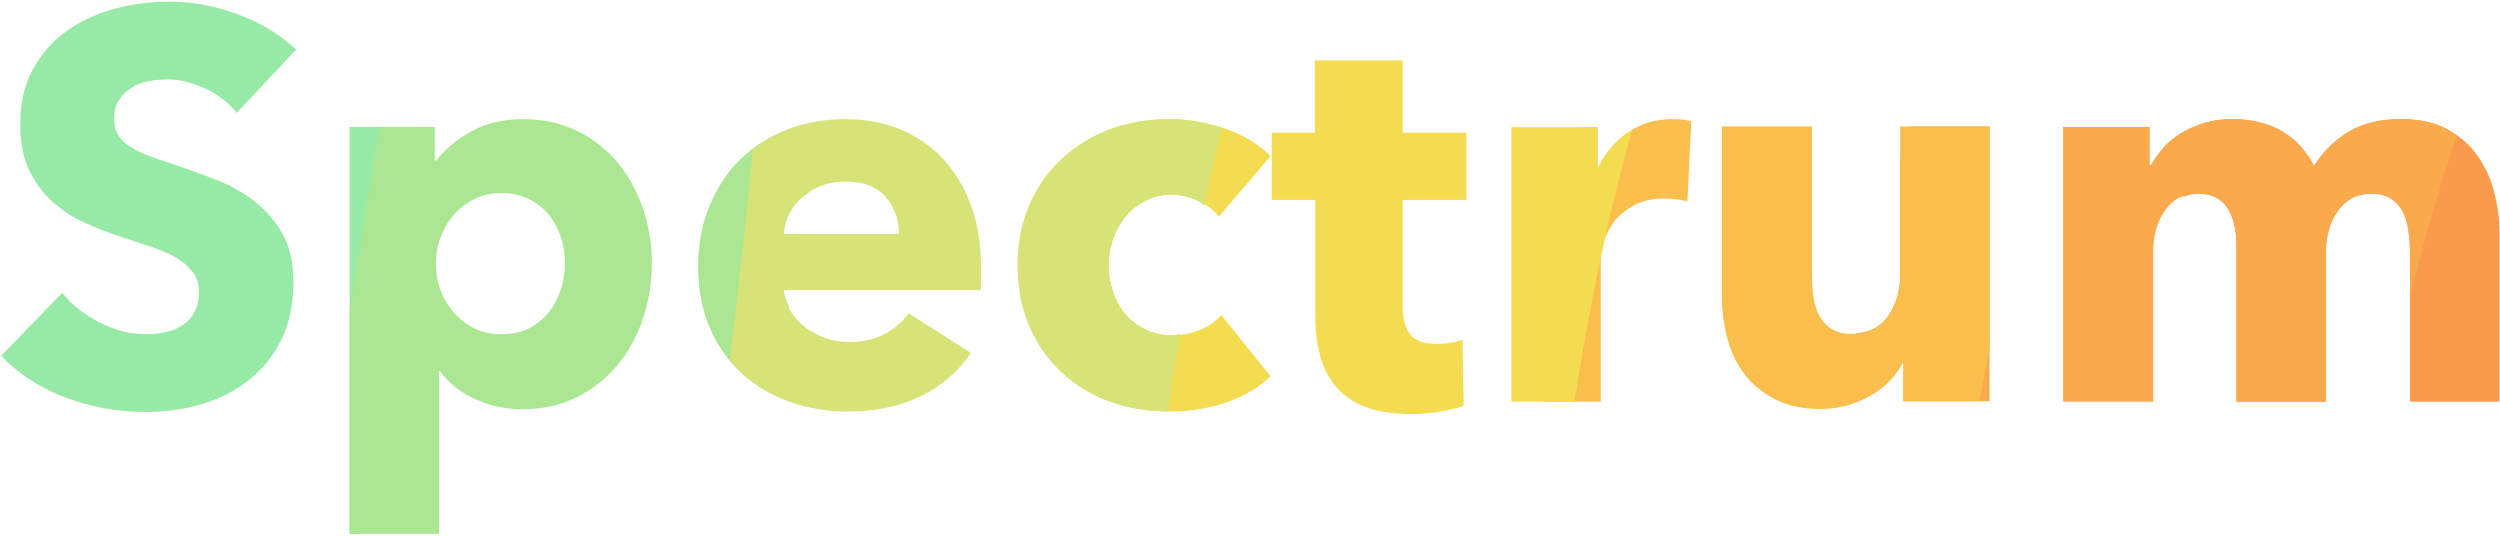 <?xml version="1.0" encoding="UTF-8"?>
<svg width="770px" height="165px" viewBox="0 0 770 165" version="1.1" xmlns="http://www.w3.org/2000/svg" xmlns:xlink="http://www.w3.org/1999/xlink">
    <!-- Generator: Sketch 53.2 (72643) - https://sketchapp.com -->
    <title>Spectrum Logo</title>
    <desc>Created with Sketch.</desc>
    <g id="Page-9" stroke="none" stroke-width="1" fill="none" fill-rule="evenodd">
        <g id="Group-197" transform="translate(-99, -460)">
            <g id="Spectrum-Logo" transform="translate(99.357, 460.498)">
                <path d="M51.921,-4.26325641e-14 C46.317,-4.26325641e-14 40.771,0.703 35.29,2.121 C29.802,3.538 24.842,5.774 20.475,8.836 C16.108,11.892 12.609,15.808 9.923,20.571 C7.23,25.328 5.87,31.064 5.87,37.749 C5.87,43.183 6.72,47.739 8.456,51.534 C10.191,55.33 12.524,58.564 15.374,61.219 C18.231,63.888 21.444,66.093 25.087,67.793 C28.723,69.487 32.461,71.002 36.268,72.247 C40.184,73.491 43.668,74.639 46.75,75.711 C49.826,76.789 52.429,77.939 54.507,79.245 C56.578,80.545 58.138,82.045 59.259,83.628 C60.38,85.218 60.936,87.087 60.936,89.354 C60.936,91.733 60.504,93.804 59.608,95.504 C58.713,97.198 57.555,98.517 56.044,99.534 C54.534,100.557 52.75,101.347 50.733,101.796 C48.717,102.252 46.64,102.432 44.514,102.432 C39.812,102.432 35.085,101.26 30.328,98.827 C25.565,96.393 21.709,93.33 18.798,89.708 L1.42108547e-14,109.077 C5.262,114.629 11.891,118.943 19.846,121.943 C27.794,124.944 36.005,126.397 44.514,126.397 C50.337,126.397 56.014,125.654 61.495,124.064 C66.983,122.481 71.842,119.996 76.1,116.712 C80.351,113.428 83.718,109.31 86.233,104.27 C88.755,99.23 90.006,93.228 90.006,86.314 C90.006,80.313 88.863,75.281 86.512,71.257 C84.161,67.24 81.149,63.865 77.568,61.148 C73.98,58.431 70.055,56.29 65.688,54.645 C61.321,53.006 57.135,51.475 53.109,50.12 C50.307,49.215 47.727,48.355 45.492,47.505 C43.251,46.654 41.312,45.7 39.692,44.677 C38.066,43.661 36.899,42.505 36.058,41.142 C35.218,39.788 34.801,38.092 34.801,36.053 C34.801,33.674 35.272,31.713 36.338,30.185 C37.404,28.657 38.749,27.407 40.321,26.439 C41.886,25.478 43.671,24.798 45.632,24.459 C47.587,24.121 49.456,23.964 51.362,23.964 C55.06,23.964 58.922,24.919 62.893,26.792 C66.87,28.659 70.076,31.119 72.536,34.285 C72.536,34.285 90.845,14.774 90.845,14.774 C85.583,9.907 79.465,6.242 72.466,3.747 C65.468,1.258 58.64,-4.26325641e-14 51.921,-4.26325641e-14 Z" id="Fill-130" fill="#96EAA5"></path>
                <path d="M107.337,38.598 L107.337,163.934 L110.621,163.934 C114.07,122.612 119.314,80.266 127.672,38.598 L107.337,38.598 Z" id="Fill-132" fill="#96EAA5"></path>
                <path d="M160.726,36.194 C154.568,36.194 149.261,37.46 144.723,40.011 C140.185,42.563 136.608,45.524 134.031,48.919 L133.542,48.919 L133.542,38.598 L116.421,38.598 C113.286,58.458 110.355,75.921 107.337,94.373 L107.337,163.934 L134.87,163.934 L134.87,113.814 L135.219,113.814 C137.796,117.443 141.388,120.343 145.981,122.438 C150.574,124.533 155.44,125.548 160.586,125.548 C166.86,125.548 172.43,124.297 177.357,121.802 C182.285,119.313 186.449,116.039 189.866,111.905 C193.283,107.77 195.895,102.989 197.693,97.555 C199.484,92.12 200.418,86.415 200.418,80.518 C200.418,74.634 199.475,69.001 197.623,63.623 C195.778,58.244 193.144,53.492 189.726,49.413 C186.309,45.334 182.145,42.107 177.218,39.729 C172.29,37.35 166.774,36.194 160.726,36.194 Z M154.017,58.957 C157.264,58.957 160.152,59.621 162.613,60.865 C165.08,62.11 167.073,63.695 168.692,65.672 C170.319,67.657 171.555,69.93 172.396,72.53 C173.237,75.136 173.654,77.801 173.654,80.518 C173.654,83.242 173.237,85.986 172.396,88.647 C171.555,91.309 170.319,93.606 168.692,95.646 C167.072,97.685 165.08,99.35 162.613,100.594 C160.152,101.846 157.264,102.432 154.017,102.432 C150.88,102.432 148.092,101.846 145.632,100.594 C143.171,99.35 141.071,97.685 139.342,95.646 C137.6,93.606 136.239,91.325 135.289,88.718 C134.332,86.112 133.892,83.447 133.892,80.73 C133.892,78.013 134.332,75.348 135.289,72.742 C136.239,70.135 137.6,67.783 139.342,65.743 C141.071,63.704 143.171,62.11 145.632,60.865 C148.092,59.621 150.88,58.957 154.017,58.957 Z" id="Fill-134" fill="#ABE792"></path>
                <path d="M253.318,36.76 C249.396,37.252 245.615,38.056 242.067,39.446 C236.579,41.596 231.774,44.581 227.742,48.495 C223.716,52.401 220.589,57.167 218.238,62.774 C215.88,68.381 214.674,74.671 214.674,81.578 C214.674,88.713 215.895,95.049 218.308,100.594 C220.713,106.146 224.028,110.796 228.231,114.591 C231.333,117.397 234.914,119.564 238.783,121.378 C239.944,112.21 241.216,103.049 242.626,93.879 C241.875,92.303 241.195,90.717 241.019,88.859 L243.465,88.859 C244.384,83.088 245.157,77.296 246.19,71.54 C244.905,71.54 241.019,71.54 241.019,71.54 C241.128,69.39 241.685,67.303 242.696,65.319 C243.701,63.335 245.075,61.631 246.749,60.159 C247.315,59.663 248.076,59.382 248.706,58.957 C250.156,51.537 251.648,44.125 253.318,36.76 Z" id="Fill-136" fill="#ABE792"></path>
                <path d="M259.887,36.194 C253.51,36.194 247.555,37.296 242.067,39.446 C238.146,40.982 234.692,43.09 231.515,45.525 C229.413,67.967 227.009,89.528 224.387,110.279 C225.606,111.768 226.805,113.304 228.231,114.591 C232.427,118.387 237.308,121.309 242.906,123.286 C248.503,125.27 254.458,126.255 260.725,126.255 C269.234,126.255 276.649,124.708 283.087,121.59 C289.525,118.478 294.754,114.009 298.671,108.229 L279.523,95.999 C277.616,98.606 275.143,100.723 272.116,102.362 C269.095,104.007 265.372,104.836 261.005,104.836 C258.545,104.836 256.173,104.422 253.877,103.634 C251.581,102.839 249.503,101.729 247.658,100.311 C245.806,98.901 244.291,97.221 243.115,95.292 C241.94,93.371 241.244,91.245 241.019,88.859 L301.675,88.859 C301.785,87.843 301.815,86.741 301.815,85.608 C301.815,84.474 301.815,83.348 301.815,82.214 C301.815,74.969 300.811,68.514 298.74,62.845 C296.663,57.182 293.773,52.392 290.075,48.424 C286.378,44.462 281.944,41.399 276.798,39.304 C271.645,37.21 266.044,36.194 259.887,36.194 Z M260.026,55.422 C265.515,55.422 269.655,56.992 272.395,60.159 C275.143,63.332 276.518,67.122 276.518,71.54 C276.518,71.54 241.019,71.54 241.019,71.54 C241.128,69.39 241.685,67.303 242.696,65.319 C243.701,63.335 245.075,61.631 246.749,60.159 C248.43,58.686 250.377,57.545 252.619,56.695 C254.854,55.844 257.341,55.422 260.026,55.422 Z" id="Fill-138" fill="#D7E277"></path>
                <path d="M359.956,36.194 C353.463,36.194 347.298,37.21 341.577,39.304 C337.458,40.811 333.878,43.011 330.536,45.455 C328.254,65.483 326.032,87.411 323.898,111.057 C324.832,112.123 325.647,113.271 326.693,114.238 C330.916,118.144 335.85,121.176 341.577,123.216 C347.298,125.255 353.487,126.255 360.096,126.255 C366.254,126.255 372.078,125.286 377.566,123.357 C383.047,121.435 387.511,118.77 390.983,115.369 L375.749,96.494 C374.075,98.534 371.851,100.088 369.11,101.16 C366.363,102.238 363.59,102.786 360.795,102.786 C357.774,102.786 355.024,102.223 352.619,101.089 C350.213,99.955 348.135,98.408 346.399,96.423 C344.663,94.446 343.381,92.173 342.486,89.566 C341.591,86.96 341.088,84.17 341.088,81.225 C341.088,78.279 341.599,75.49 342.556,72.883 C343.506,70.284 344.788,68.01 346.469,66.026 C348.15,64.049 350.198,62.479 352.549,61.29 C354.9,60.101 357.534,59.452 360.445,59.452 C363.24,59.452 366.005,60.116 368.691,61.36 C371.377,62.612 373.478,64.198 375.05,66.238 C375.05,66.238 390.983,47.575 390.983,47.575 C389.302,45.875 387.34,44.327 385.043,42.91 C382.747,41.492 380.244,40.266 377.496,39.304 C374.756,38.344 371.867,37.609 368.901,37.042 C365.935,36.475 362.984,36.194 359.956,36.194 Z" id="Fill-140" fill="#F4DC51"></path>
                <path d="M359.956,36.194 C353.463,36.194 347.298,37.21 341.577,39.304 C335.85,41.399 330.916,44.447 326.693,48.353 C322.462,52.259 319.119,57.017 316.7,62.562 C314.274,68.114 313.066,74.311 313.066,81.225 C313.066,88.249 314.274,94.548 316.7,100.099 C319.119,105.644 322.462,110.325 326.693,114.238 C330.916,118.144 335.85,121.176 341.577,123.216 C347.089,125.18 353.061,126.113 359.397,126.185 C360.49,118.235 361.81,110.302 363.101,102.362 C362.33,102.444 361.568,102.786 360.795,102.786 C357.774,102.786 355.024,102.223 352.619,101.089 C350.213,99.955 348.135,98.408 346.399,96.423 C344.663,94.446 343.381,92.173 342.486,89.566 C341.591,86.96 341.088,84.17 341.088,81.225 C341.088,78.279 341.599,75.49 342.556,72.883 C343.506,70.284 344.788,68.01 346.469,66.026 C348.15,64.049 350.198,62.479 352.549,61.29 C354.9,60.101 357.534,59.452 360.445,59.452 C363.24,59.452 366.005,60.116 368.691,61.36 C369.463,61.72 369.829,62.35 370.508,62.774 C372.207,54.788 374.058,46.859 376.029,38.951 C373.721,38.208 371.363,37.513 368.901,37.042 C365.935,36.475 362.984,36.194 359.956,36.194 Z" id="Fill-142" fill="#D7E277"></path>
                <path d="M404.61,18.097 L404.61,40.365 L391.333,40.365 L391.333,61.078 L404.75,61.078 L404.75,96.847 C404.75,101.39 405.282,105.527 406.287,109.219 C407.299,112.91 408.952,116.093 411.249,118.762 C413.545,121.431 416.596,123.495 420.403,124.912 C424.21,126.329 428.922,127.033 434.519,127.033 C437.43,127.033 440.343,126.767 443.254,126.255 C446.165,125.751 448.545,125.172 450.452,124.488 L450.102,104.058 C449.091,104.514 447.839,104.89 446.329,105.118 C444.818,105.347 443.412,105.401 442.066,105.401 C438.143,105.401 435.4,104.423 433.89,102.432 C432.38,100.441 431.654,97.507 431.654,93.525 L431.654,61.078 C431.654,61.078 451.29,61.078 451.29,61.078 L451.29,40.365 L431.654,40.365 L431.654,18.097 L404.61,18.097 Z" id="Fill-144" fill="#F4DC51"></path>
                <path d="M514.672,36.194 C509.519,36.194 504.962,37.556 501.045,40.294 C497.123,43.032 494.156,46.57 492.031,50.898 L491.681,50.898 L491.681,38.668 L486.37,38.668 C483.621,64.287 480.115,91.937 475.12,123.216 L492.66,123.216 L492.66,79.811 C492.66,78.117 493.031,76.134 493.708,73.873 C494.378,71.612 495.412,69.503 496.922,67.581 C498.433,65.659 500.48,64.059 503.002,62.703 C505.517,61.349 508.599,60.653 512.296,60.653 C513.41,60.653 514.608,60.748 515.79,60.865 C516.966,60.976 518.117,61.163 519.354,61.502 C519.354,61.502 520.542,36.901 520.542,36.901 C519.872,36.68 519.023,36.446 517.957,36.336 C516.89,36.225 515.786,36.194 514.672,36.194 Z" id="Fill-146" fill="#F9BE4C"></path>
                <path d="M465.127,38.668 L465.127,123.216 L484.554,123.216 C487.061,107.332 489.932,91.496 493.359,75.781 C493.506,75.114 493.49,74.6 493.708,73.873 C493.729,73.802 493.756,73.731 493.778,73.661 C496.306,62.227 499.192,50.905 502.303,39.658 C501.899,39.904 501.437,40.021 501.045,40.294 C497.123,43.032 494.156,46.57 492.031,50.898 L491.681,50.898 L491.681,38.668 L465.127,38.668 Z" id="Fill-148" fill="#F4DC51"></path>
                <path d="M588.117,38.456 C587.07,41.942 585.931,45.091 584.902,48.636 L584.902,84.194 C584.902,89.068 583.651,93.296 581.129,96.918 C578.847,100.211 575.448,101.844 571.276,102.149 C569.654,109.328 568.158,116.983 566.664,124.559 C567.321,124.413 568.049,124.468 568.69,124.276 C571.321,123.481 573.701,122.481 575.888,121.236 C578.068,119.992 579.991,118.476 581.618,116.783 C583.238,115.082 584.59,113.268 585.601,111.339 L585.881,111.339 L585.881,123.074 C585.881,123.074 612.435,123.074 612.435,123.074 L612.435,38.456 L588.117,38.456 Z" id="Fill-150" fill="#FAA94C"></path>
                <path d="M529.976,38.456 L529.976,90.768 C529.976,95.068 530.524,99.294 531.583,103.422 C532.65,107.563 534.349,111.292 536.755,114.52 C539.16,117.749 542.32,120.328 546.188,122.367 C550.05,124.407 554.777,125.478 560.374,125.478 C563.286,125.478 566.059,125.064 568.69,124.276 C571.321,123.481 573.701,122.481 575.888,121.236 C578.068,119.992 579.991,118.476 581.618,116.783 C583.238,115.082 584.59,113.268 585.601,111.339 L585.881,111.339 L585.881,123.074 C585.881,123.074 604.406,123.074 609.291,123.074 C610.23,117.773 611.393,112.521 612.435,107.239 L612.435,38.456 L584.902,38.456 L584.902,84.194 C584.902,89.068 583.651,93.296 581.129,96.918 C578.614,100.548 574.899,102.362 570.088,102.362 C567.511,102.362 565.44,101.838 563.868,100.877 C562.303,99.916 561.045,98.619 560.095,96.918 C559.145,95.225 558.543,93.272 558.208,91.121 C557.873,88.971 557.719,86.713 557.719,84.335 L557.719,38.456 L529.976,38.456 Z" id="Fill-152" fill="#F9BE4C"></path>
                <path d="M687.138,36.194 C684.008,36.194 681.104,36.608 678.473,37.396 C676.849,37.886 675.503,38.621 674.07,39.304 C673.455,46.217 672.919,53.212 672.253,60.088 C673.598,59.611 674.976,59.169 676.586,59.169 C680.728,59.169 683.694,60.583 685.601,63.41 C687.507,66.245 688.466,70.066 688.466,74.933 L688.466,123.216 L715.999,123.216 L715.999,77.478 C715.999,75.1 716.277,72.826 716.837,70.621 C717.398,68.409 718.317,66.454 719.493,64.754 C720.668,63.053 722.09,61.67 723.825,60.653 C725.561,59.637 727.624,59.169 729.975,59.169 C732.435,59.169 734.404,59.622 735.915,60.583 C737.425,61.544 738.653,62.81 739.549,64.4 C740.444,65.983 741.031,67.921 741.366,70.126 C741.707,72.332 741.925,74.605 741.925,76.983 L741.925,123.216 C741.925,123.216 769.458,123.216 769.458,123.216 L769.458,70.833 C769.458,66.865 768.917,62.815 767.85,58.674 C766.784,54.547 765.1,50.851 762.749,47.505 C760.398,44.165 757.246,41.399 753.385,39.304 C749.517,37.21 744.773,36.194 739.06,36.194 C732.792,36.194 727.424,37.483 723.057,40.082 C718.69,42.689 715.16,46.197 712.365,50.615 C710.014,45.969 706.715,42.43 702.512,39.941 C698.316,37.452 693.186,36.194 687.138,36.194 Z" id="Fill-154" fill="#FA9B4C"></path>
                <path d="M687.138,36.194 C684.008,36.194 681.104,36.608 678.473,37.396 C675.842,38.191 673.471,39.206 671.345,40.506 C669.22,41.806 667.405,43.33 665.894,45.031 C664.377,46.731 663.125,48.521 662.121,50.332 L661.771,50.332 L661.771,38.598 L635.077,38.598 L635.077,123.216 L662.82,123.216 L662.82,77.337 C662.819,72.241 663.978,67.912 666.383,64.4 C668.789,60.888 672.219,59.169 676.586,59.169 C680.728,59.169 683.694,60.583 685.601,63.41 C687.507,66.245 688.466,70.066 688.466,74.933 L688.466,123.216 L715.999,123.216 L715.999,77.478 C715.999,75.1 716.277,72.826 716.837,70.621 C717.398,68.409 718.317,66.454 719.493,64.754 C720.668,63.053 722.09,61.67 723.826,60.653 C725.561,59.637 727.624,59.169 729.975,59.169 C732.435,59.169 734.404,59.622 735.915,60.583 C737.425,61.544 738.653,62.81 739.549,64.4 C740.444,65.983 741.031,67.921 741.366,70.126 C741.707,72.332 741.925,74.605 741.925,76.983 L741.925,90.627 C746.036,73.947 750.833,57.512 756.32,41.355 C755.358,40.672 754.465,39.89 753.385,39.304 C749.517,37.21 744.773,36.194 739.06,36.194 C732.792,36.194 727.424,37.483 723.057,40.082 C718.69,42.689 715.16,46.197 712.365,50.615 C710.014,45.969 706.715,42.43 702.512,39.941 C698.316,37.452 693.186,36.194 687.138,36.194 Z" id="Fill-156" fill="#FAA94C"></path>
            </g>
        </g>
    </g>
</svg>